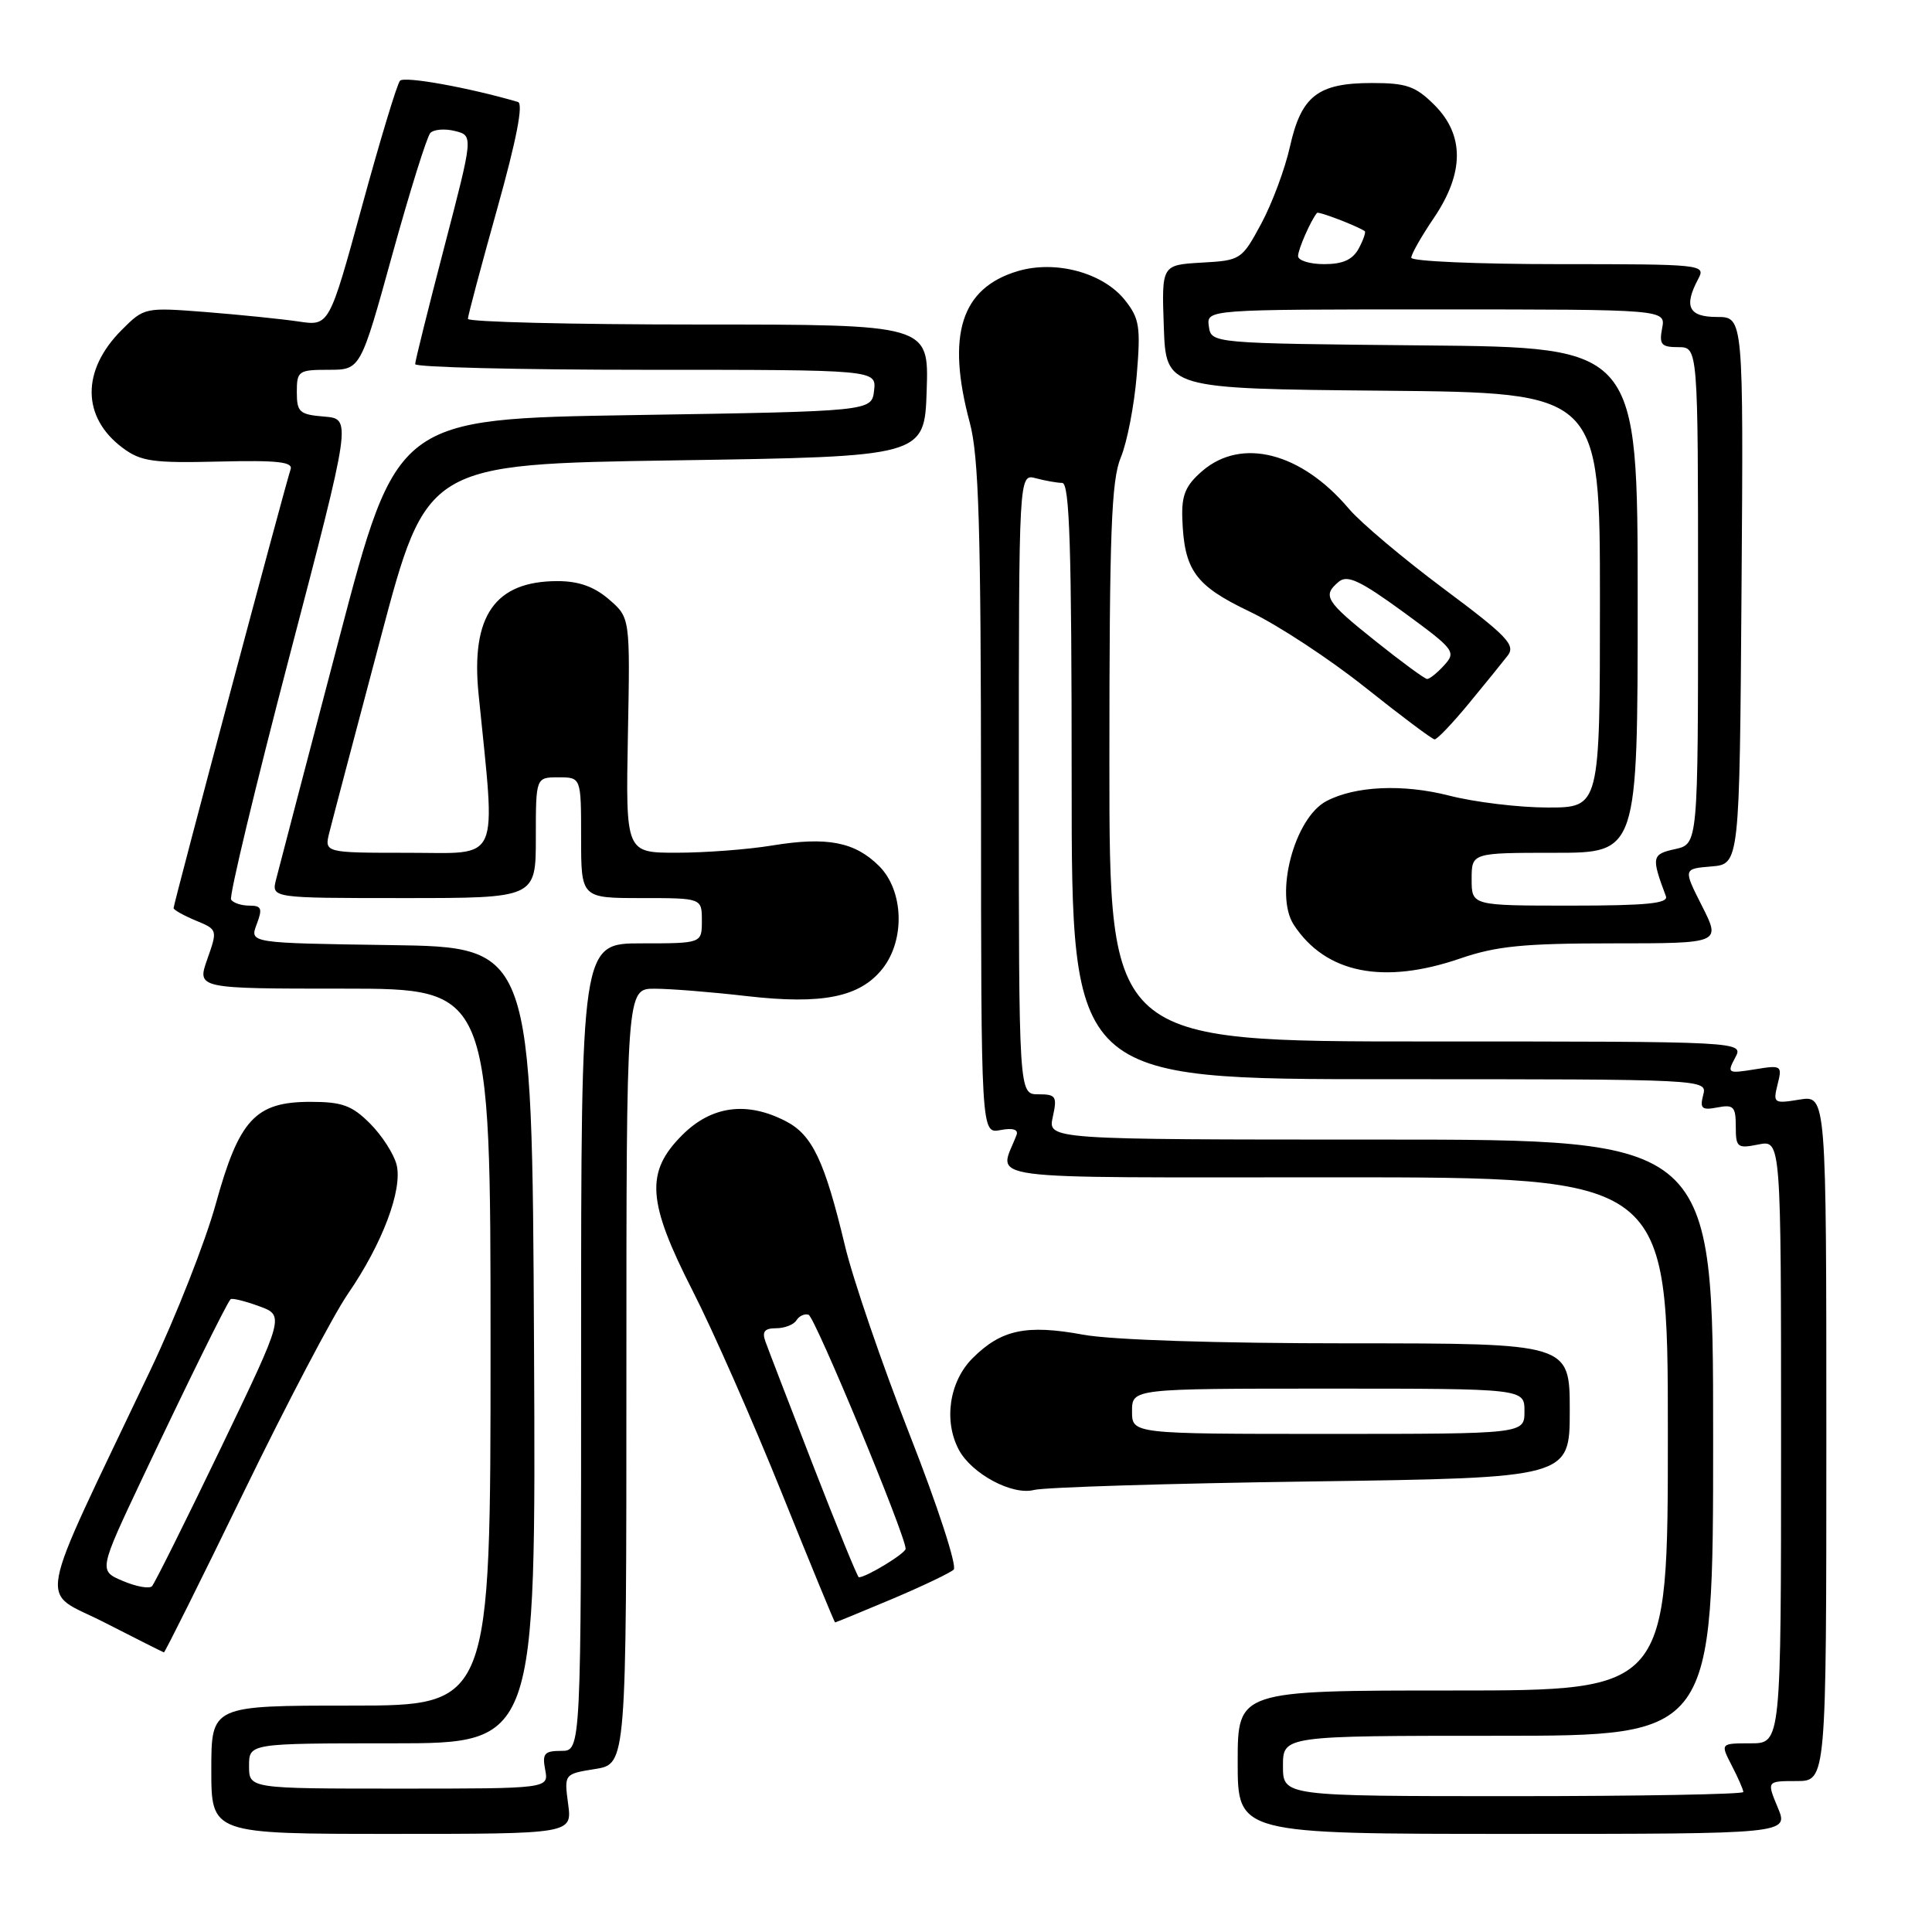 <?xml version="1.0" encoding="UTF-8" standalone="no"?>
<!DOCTYPE svg PUBLIC "-//W3C//DTD SVG 1.1//EN" "http://www.w3.org/Graphics/SVG/1.1/DTD/svg11.dtd" >
<svg xmlns="http://www.w3.org/2000/svg" xmlns:xlink="http://www.w3.org/1999/xlink" version="1.1" viewBox="0 0 256 256">
 <g >
 <path fill="currentColor"
d=" M 75.28 239.03 C 74.75 235.06 74.75 235.06 78.87 234.40 C 83.00 233.74 83.00 233.74 83.00 182.37 C 83.00 131.00 83.00 131.00 86.75 131.01 C 88.81 131.01 94.31 131.45 98.96 131.99 C 108.99 133.14 113.96 132.13 116.95 128.34 C 119.96 124.51 119.74 118.01 116.49 114.76 C 113.27 111.55 109.61 110.84 102.33 112.03 C 99.12 112.56 93.44 112.99 89.70 112.99 C 82.91 113.00 82.91 113.00 83.20 97.42 C 83.50 81.85 83.50 81.85 80.69 79.42 C 78.73 77.73 76.68 77.00 73.88 77.00 C 65.59 77.00 62.38 81.59 63.41 91.94 C 65.70 114.80 66.50 113.00 54.11 113.00 C 42.96 113.00 42.96 113.00 43.65 110.27 C 44.02 108.77 47.08 97.19 50.44 84.52 C 56.54 61.50 56.54 61.50 89.52 61.00 C 122.50 60.50 122.50 60.50 122.79 51.75 C 123.08 43.00 123.08 43.00 92.54 43.00 C 75.74 43.00 62.00 42.66 62.00 42.25 C 62.00 41.84 63.75 35.28 65.88 27.67 C 68.45 18.49 69.37 13.73 68.63 13.51 C 62.14 11.61 53.56 10.06 53.00 10.70 C 52.61 11.14 50.34 18.64 47.96 27.36 C 43.62 43.21 43.62 43.21 39.56 42.60 C 37.33 42.27 31.82 41.71 27.32 41.35 C 19.19 40.72 19.11 40.73 16.12 43.73 C 10.77 49.08 10.82 55.30 16.26 59.35 C 18.67 61.15 20.27 61.37 28.99 61.16 C 36.79 60.97 38.87 61.20 38.50 62.21 C 37.91 63.85 23.00 119.75 23.00 120.33 C 23.00 120.56 24.32 121.30 25.92 121.97 C 28.83 123.17 28.84 123.20 27.47 127.09 C 26.09 131.00 26.09 131.00 45.54 131.00 C 65.00 131.00 65.00 131.00 65.00 178.50 C 65.00 226.00 65.00 226.00 46.50 226.00 C 28.00 226.00 28.00 226.00 28.00 234.50 C 28.00 243.00 28.00 243.00 51.90 243.00 C 75.81 243.00 75.81 243.00 75.28 239.03 Z  M 235.56 239.50 C 234.10 236.00 234.10 236.00 238.05 236.00 C 242.00 236.00 242.00 236.00 242.00 190.56 C 242.00 145.13 242.00 145.13 238.45 145.70 C 235.03 146.26 234.92 146.18 235.54 143.69 C 236.17 141.18 236.08 141.11 232.48 141.70 C 228.93 142.27 228.82 142.21 229.92 140.15 C 231.07 138.00 231.07 138.00 189.04 138.00 C 147.00 138.00 147.00 138.00 147.00 101.12 C 147.00 70.47 147.26 63.63 148.51 60.62 C 149.34 58.63 150.29 53.74 150.62 49.75 C 151.16 43.30 150.99 42.20 149.06 39.77 C 146.17 36.13 139.86 34.43 134.84 35.93 C 127.34 38.18 125.38 44.38 128.50 56.00 C 129.70 60.46 129.98 69.93 129.99 105.87 C 130.00 150.23 130.00 150.23 132.56 149.74 C 134.20 149.43 134.96 149.66 134.70 150.38 C 132.38 156.54 128.32 156.00 176.93 156.00 C 221.00 156.00 221.00 156.00 221.00 190.00 C 221.00 224.00 221.00 224.00 192.50 224.00 C 164.00 224.00 164.00 224.00 164.00 233.50 C 164.00 243.00 164.00 243.00 200.51 243.00 C 237.03 243.00 237.03 243.00 235.56 239.50 Z  M 32.28 197.75 C 37.96 186.06 44.18 174.22 46.10 171.44 C 50.67 164.80 53.37 157.63 52.55 154.33 C 52.19 152.91 50.61 150.45 49.03 148.87 C 46.63 146.47 45.33 146.00 41.13 146.00 C 33.83 146.00 31.68 148.33 28.58 159.57 C 27.20 164.55 23.31 174.45 19.92 181.57 C 4.44 214.12 5.10 210.52 13.79 214.96 C 18.03 217.13 21.60 218.92 21.72 218.95 C 21.84 218.98 26.60 209.44 32.28 197.75 Z  M 118.15 211.90 C 122.19 210.19 125.89 208.43 126.37 207.98 C 126.84 207.54 124.24 199.53 120.55 190.14 C 116.88 180.77 113.01 169.48 111.96 165.06 C 109.27 153.83 107.64 150.38 104.13 148.57 C 98.96 145.89 94.28 146.52 90.40 150.40 C 85.48 155.32 85.75 159.22 91.80 171.08 C 94.45 176.26 99.73 188.26 103.55 197.73 C 107.37 207.21 110.57 214.98 110.65 214.98 C 110.73 214.99 114.10 213.60 118.15 211.90 Z  M 173.75 196.30 C 208.00 195.82 208.00 195.82 208.00 186.91 C 208.00 178.00 208.00 178.00 178.87 178.00 C 161.26 178.00 147.27 177.55 143.51 176.85 C 136.00 175.47 132.66 176.18 128.87 179.97 C 125.78 183.06 125.01 188.28 127.06 192.12 C 128.77 195.30 134.13 198.17 137.00 197.43 C 138.38 197.07 154.91 196.56 173.75 196.30 Z  M 193.50 127.00 C 198.26 125.36 201.92 125.00 213.67 125.00 C 228.03 125.00 228.03 125.00 225.53 120.06 C 223.03 115.12 223.03 115.12 226.76 114.81 C 230.50 114.50 230.50 114.50 230.76 78.25 C 231.02 42.00 231.02 42.00 227.51 42.00 C 223.75 42.00 223.07 40.61 225.04 36.93 C 226.04 35.05 225.54 35.00 206.54 35.00 C 195.79 35.00 187.00 34.62 187.00 34.15 C 187.00 33.68 188.34 31.32 189.98 28.90 C 194.03 22.93 194.06 17.91 190.08 13.92 C 187.57 11.42 186.38 11.00 181.80 11.00 C 174.63 11.00 172.43 12.70 170.93 19.41 C 170.27 22.38 168.55 26.99 167.11 29.66 C 164.54 34.42 164.41 34.51 159.21 34.80 C 153.92 35.11 153.92 35.11 154.21 43.30 C 154.50 51.50 154.50 51.50 183.25 51.77 C 212.00 52.03 212.00 52.03 212.00 79.52 C 212.00 107.00 212.00 107.00 205.08 107.00 C 201.28 107.00 195.39 106.29 192.01 105.42 C 185.90 103.86 179.58 104.14 175.76 106.15 C 171.51 108.38 168.83 118.57 171.44 122.55 C 175.65 128.97 183.29 130.51 193.50 127.00 Z  M 194.60 93.25 C 196.76 90.64 199.08 87.77 199.77 86.88 C 200.86 85.48 199.74 84.30 191.26 77.98 C 185.89 73.97 180.26 69.22 178.74 67.42 C 172.44 59.96 164.53 57.92 159.32 62.40 C 157.10 64.31 156.56 65.59 156.66 68.65 C 156.90 75.58 158.34 77.58 165.63 81.06 C 169.34 82.83 176.22 87.35 180.93 91.11 C 185.65 94.87 189.77 97.96 190.09 97.97 C 190.42 97.99 192.45 95.86 194.60 93.25 Z  M 33.00 234.00 C 33.00 231.00 33.00 231.00 52.01 231.00 C 71.02 231.00 71.02 231.00 70.76 178.25 C 70.50 125.50 70.50 125.50 51.78 125.23 C 33.07 124.96 33.07 124.96 34.01 122.48 C 34.81 120.37 34.66 120.00 33.03 120.00 C 31.98 120.00 30.90 119.64 30.62 119.20 C 30.35 118.76 33.83 104.25 38.36 86.95 C 46.59 55.50 46.59 55.50 42.96 55.20 C 39.68 54.93 39.33 54.62 39.33 51.95 C 39.33 49.15 39.55 49.00 43.55 49.00 C 47.77 49.00 47.77 49.00 51.98 33.75 C 54.30 25.36 56.57 18.11 57.02 17.62 C 57.48 17.14 58.95 17.02 60.29 17.36 C 62.72 17.97 62.72 17.97 58.87 32.73 C 56.75 40.86 55.01 47.84 55.01 48.25 C 55.00 48.66 68.75 49.00 85.57 49.00 C 116.13 49.00 116.13 49.00 115.82 51.75 C 115.50 54.50 115.50 54.50 84.04 55.00 C 52.58 55.50 52.58 55.50 44.89 84.79 C 40.66 100.90 36.92 115.19 36.58 116.54 C 35.96 119.00 35.96 119.00 53.48 119.00 C 71.00 119.00 71.00 119.00 71.00 111.00 C 71.00 103.00 71.00 103.00 74.00 103.00 C 77.00 103.00 77.00 103.00 77.00 111.00 C 77.00 119.00 77.00 119.00 85.00 119.00 C 93.00 119.00 93.00 119.00 93.00 122.00 C 93.00 125.00 93.00 125.00 85.00 125.00 C 77.00 125.00 77.00 125.00 77.00 178.50 C 77.00 232.00 77.00 232.00 74.38 232.00 C 72.13 232.00 71.83 232.35 72.24 234.50 C 72.72 237.00 72.72 237.00 52.86 237.00 C 33.00 237.00 33.00 237.00 33.00 234.00 Z  M 170.00 234.00 C 170.00 230.00 170.00 230.00 198.50 230.00 C 227.00 230.00 227.00 230.00 227.00 190.50 C 227.00 151.00 227.00 151.00 182.92 151.00 C 138.84 151.00 138.84 151.00 139.50 148.00 C 140.10 145.27 139.93 145.00 137.58 145.00 C 135.00 145.00 135.00 145.00 135.00 103.88 C 135.00 62.77 135.00 62.77 137.25 63.37 C 138.49 63.70 140.06 63.98 140.75 63.99 C 141.73 64.00 142.00 72.57 142.00 103.50 C 142.00 143.00 142.00 143.00 184.12 143.00 C 226.23 143.00 226.23 143.00 225.68 145.10 C 225.22 146.89 225.50 147.14 227.57 146.74 C 229.71 146.33 230.00 146.64 230.00 149.26 C 230.00 152.05 230.20 152.21 233.00 151.65 C 236.00 151.05 236.00 151.05 236.00 191.03 C 236.00 231.00 236.00 231.00 231.97 231.00 C 227.95 231.00 227.95 231.00 229.47 233.95 C 230.31 235.57 231.00 237.15 231.00 237.45 C 231.00 237.75 217.28 238.00 200.50 238.00 C 170.00 238.00 170.00 238.00 170.00 234.00 Z  M 16.29 209.49 C 13.07 208.13 13.07 208.13 18.89 195.81 C 24.79 183.34 29.99 172.78 30.55 172.16 C 30.71 171.97 32.39 172.37 34.28 173.06 C 37.71 174.30 37.71 174.30 29.25 191.90 C 24.59 201.58 20.49 209.81 20.14 210.18 C 19.79 210.55 18.05 210.24 16.29 209.49 Z  M 107.77 194.25 C 104.62 186.14 101.76 178.71 101.42 177.75 C 100.95 176.45 101.31 176.00 102.83 176.00 C 103.96 176.00 105.17 175.53 105.53 174.95 C 105.89 174.37 106.61 174.04 107.14 174.21 C 107.99 174.50 119.99 203.43 120.00 205.22 C 120.00 205.83 114.79 209.00 113.80 209.00 C 113.63 209.00 110.92 202.36 107.77 194.25 Z  M 150.00 187.00 C 150.00 184.00 150.00 184.00 176.00 184.00 C 202.00 184.00 202.00 184.00 202.00 187.00 C 202.00 190.00 202.00 190.00 176.00 190.00 C 150.00 190.00 150.00 190.00 150.00 187.00 Z  M 195.00 116.50 C 195.00 113.00 195.00 113.00 206.00 113.00 C 217.00 113.00 217.00 113.00 217.00 79.52 C 217.00 46.03 217.00 46.03 188.75 45.77 C 160.50 45.50 160.50 45.50 160.18 43.25 C 159.86 41.00 159.86 41.00 190.29 41.00 C 220.72 41.00 220.72 41.00 220.24 43.50 C 219.83 45.65 220.13 46.00 222.38 46.00 C 225.00 46.00 225.00 46.00 225.00 78.92 C 225.00 111.84 225.00 111.84 221.96 112.51 C 218.86 113.19 218.79 113.55 220.74 118.75 C 221.11 119.71 218.18 120.00 208.11 120.00 C 195.00 120.00 195.00 120.00 195.00 116.50 Z  M 172.00 33.93 C 172.00 33.05 173.67 29.23 174.51 28.21 C 174.70 27.98 179.64 29.86 180.83 30.62 C 181.01 30.73 180.66 31.77 180.05 32.91 C 179.24 34.41 177.95 35.00 175.46 35.00 C 173.56 35.00 172.00 34.52 172.00 33.93 Z  M 182.25 84.94 C 175.62 79.65 175.18 78.93 177.41 77.07 C 178.54 76.14 180.25 76.94 185.94 81.09 C 192.73 86.05 192.98 86.37 191.37 88.14 C 190.45 89.16 189.42 89.98 189.10 89.97 C 188.77 89.95 185.69 87.69 182.25 84.94 Z "/>
</g>
</svg>